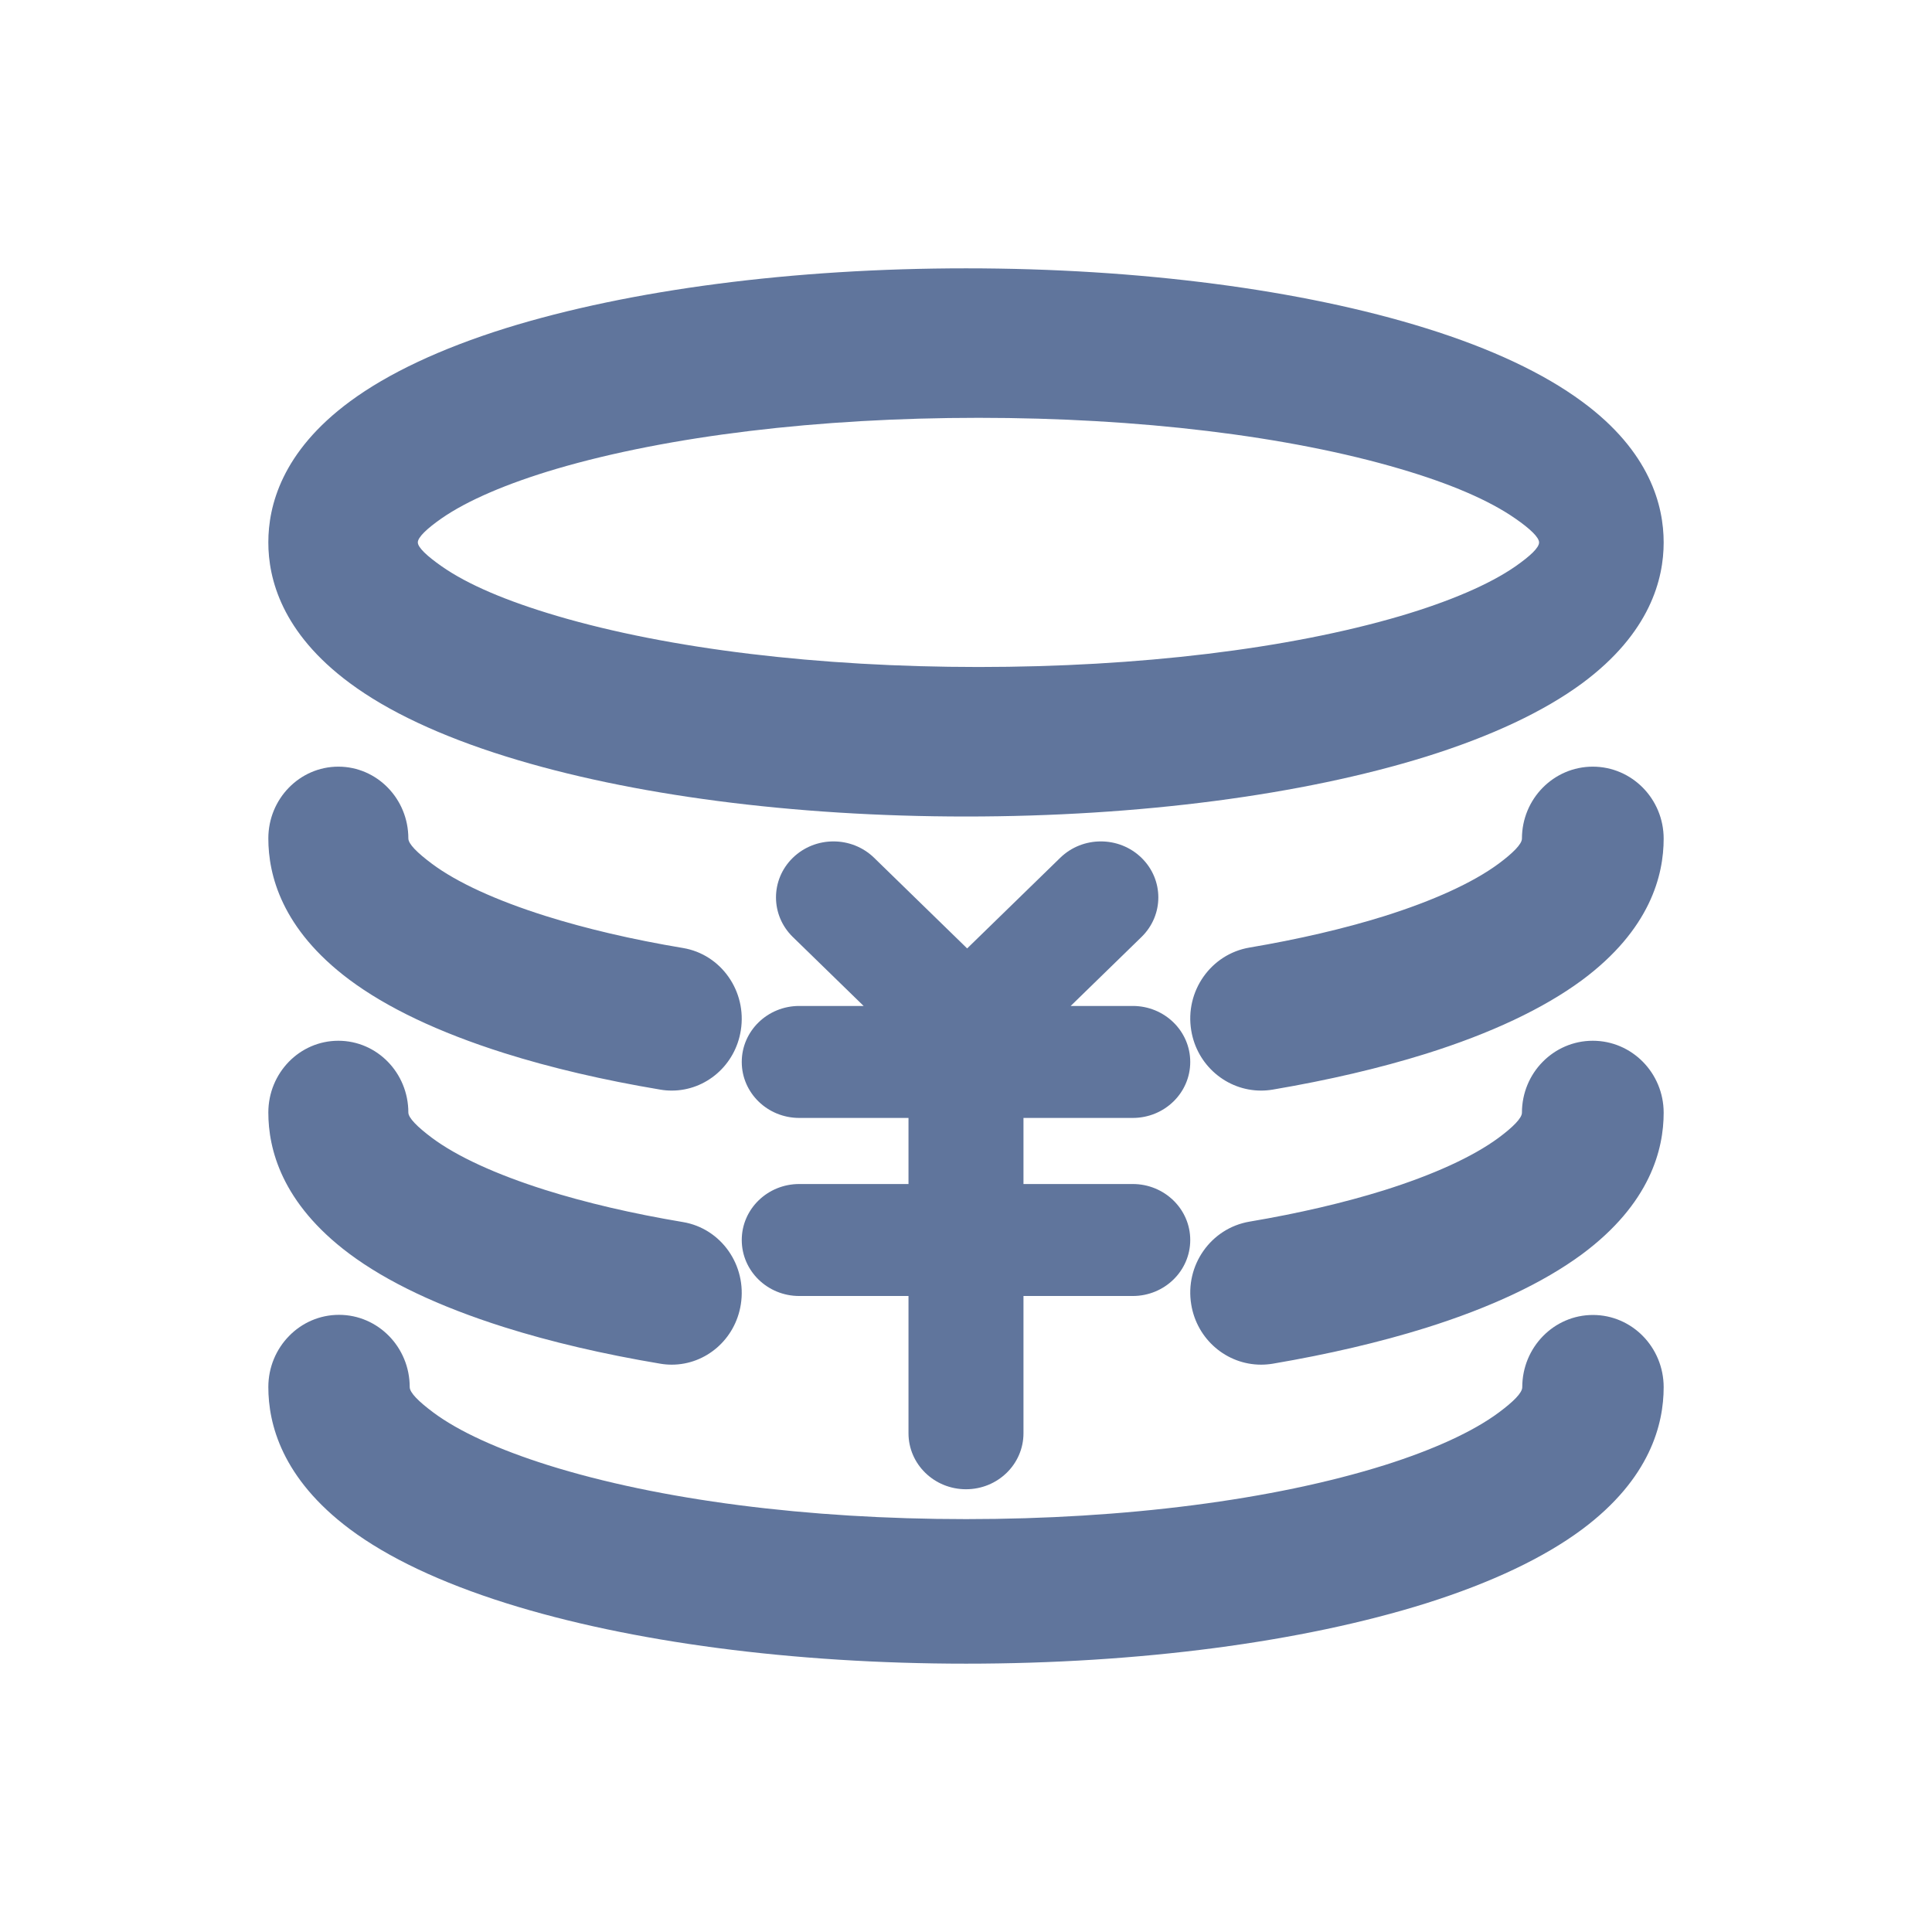 <?xml version="1.0" encoding="UTF-8"?>
<svg width="72px" height="72px" viewBox="0 0 72 72" version="1.1" xmlns="http://www.w3.org/2000/svg" xmlns:xlink="http://www.w3.org/1999/xlink">
    <title>资产信息</title>
    <g id="资产信息" stroke="none" stroke-width="1" fill="none" fill-rule="evenodd">
        <path d="M12.634,49 C13.362,49 14.02,49.302 14.497,49.789 C14.974,50.276 15.269,50.95 15.269,51.693 C15.269,51.902 15.603,52.232 16.15,52.64 C17.097,53.346 18.573,54.018 20.412,54.598 C24.552,55.9 30.09,56.613 36.002,56.613 C41.915,56.613 47.455,55.901 51.598,54.602 C53.422,54.026 54.898,53.352 55.856,52.64 C56.398,52.237 56.73,51.908 56.73,51.698 C56.73,50.955 57.025,50.281 57.502,49.794 C57.979,49.306 58.637,49.005 59.365,49.005 C60.092,49.005 60.751,49.306 61.228,49.793 C61.705,50.281 62,50.954 62,51.698 C62,53.06 61.506,55.099 58.956,56.998 C57.534,58.053 55.584,58.981 53.148,59.75 C48.53,61.199 42.443,62 36.003,62 C29.562,62 23.474,61.197 18.862,59.746 C16.408,58.973 14.453,58.043 13.043,56.991 C10.494,55.086 10,53.051 10,51.693 C10,50.949 10.295,50.276 10.772,49.789 C11.248,49.301 11.907,49 12.634,49 Z M36.003,10 C42.452,10 48.54,10.796 53.147,12.234 C55.579,12.991 57.532,13.914 58.954,14.962 C61.504,16.832 62,18.86 62,20.217 C62,21.565 61.506,23.584 58.956,25.469 C57.532,26.516 55.581,27.436 53.147,28.197 C48.526,29.633 42.439,30.429 36.002,30.429 C29.559,30.429 23.472,29.632 18.861,28.193 C16.403,27.427 14.447,26.503 13.042,25.461 C10.492,23.576 9.999,21.558 10,20.211 C10,18.861 10.494,16.839 13.046,14.958 C14.461,13.915 16.413,12.993 18.853,12.229 C23.477,10.794 29.566,10 36.003,10 Z M36.467,15.571 C30.511,15.571 24.925,16.244 20.743,17.471 C18.904,18.014 17.417,18.65 16.454,19.32 C15.905,19.703 15.572,20.023 15.571,20.213 C15.571,20.4 15.908,20.719 16.459,21.104 C17.425,21.782 18.873,22.397 20.755,22.953 C24.927,24.184 30.508,24.857 36.467,24.857 C42.424,24.857 48.006,24.186 52.186,22.957 C54.022,22.414 55.51,21.778 56.477,21.106 C57.022,20.724 57.357,20.413 57.357,20.216 C57.357,20.026 57.025,19.708 56.48,19.33 C55.493,18.642 54.047,18.023 52.184,17.475 C48.015,16.245 42.434,15.571 36.467,15.571 Z" id="形状" fill="#60759C" fill-rule="nonzero"></path>
        <path d="M12.609,38.786 C13.33,38.786 13.982,39.085 14.454,39.569 C14.926,40.053 15.218,40.722 15.218,41.46 C15.218,41.658 15.549,41.993 16.091,42.399 C17.028,43.1 18.491,43.767 20.311,44.343 C21.835,44.823 23.565,45.227 25.453,45.543 C26.164,45.662 26.761,46.065 27.151,46.62 C27.541,47.176 27.724,47.884 27.608,48.613 C27.505,49.264 27.18,49.822 26.726,50.218 C26.264,50.621 25.669,50.857 25.036,50.857 C24.895,50.857 24.754,50.846 24.614,50.822 C22.486,50.466 20.522,50.007 18.775,49.455 C16.346,48.687 14.41,47.764 13.014,46.72 C10.489,44.831 10,42.808 10,41.461 C10,40.723 10.292,40.054 10.764,39.569 C11.236,39.085 11.889,38.786 12.609,38.786 Z M59.358,38.786 C60.088,38.786 60.748,39.086 61.226,39.571 C61.704,40.057 62,40.728 62,41.469 C62,42.824 61.505,44.854 58.949,46.747 C57.517,47.801 55.562,48.726 53.126,49.489 C51.418,50.022 49.503,50.469 47.434,50.821 C47.285,50.845 47.139,50.857 46.996,50.857 C46.357,50.857 45.756,50.622 45.29,50.22 C44.83,49.824 44.501,49.267 44.394,48.616 C44.273,47.885 44.456,47.174 44.849,46.615 C45.242,46.056 45.844,45.65 46.564,45.527 C48.4,45.217 50.086,44.823 51.573,44.36 C53.398,43.787 54.879,43.116 55.843,42.406 C56.385,42.005 56.718,41.667 56.718,41.469 C56.718,40.728 57.013,40.057 57.491,39.572 C57.969,39.086 58.629,38.786 59.358,38.786 L59.358,38.786 Z M12.609,28.571 C13.33,28.571 13.982,28.871 14.454,29.355 C14.926,29.839 15.218,30.507 15.218,31.246 C15.218,31.453 15.55,31.78 16.091,32.185 C17.028,32.887 18.491,33.553 20.311,34.129 C21.835,34.609 23.565,35.014 25.453,35.329 C26.164,35.448 26.761,35.851 27.151,36.407 C27.541,36.962 27.724,37.67 27.608,38.399 C27.505,39.05 27.18,39.608 26.726,40.004 C26.264,40.407 25.669,40.643 25.036,40.643 C24.895,40.643 24.754,40.632 24.614,40.608 C22.486,40.252 20.522,39.793 18.775,39.241 C16.346,38.473 14.41,37.55 13.014,36.506 C10.489,34.615 10,32.594 10,31.246 C10,30.507 10.292,29.839 10.764,29.355 C11.236,28.871 11.889,28.571 12.609,28.571 Z M59.358,28.571 C60.088,28.571 60.748,28.872 61.226,29.357 C61.704,29.843 62,30.514 62,31.255 C62,32.61 61.505,34.639 58.949,36.533 C57.517,37.587 55.562,38.512 53.126,39.275 C51.418,39.808 49.503,40.255 47.434,40.606 C47.285,40.631 47.139,40.643 46.996,40.643 C46.357,40.643 45.756,40.407 45.29,40.005 C44.83,39.609 44.501,39.053 44.394,38.402 C44.273,37.671 44.456,36.96 44.849,36.401 C45.242,35.842 45.844,35.435 46.564,35.313 C48.4,35.002 50.086,34.609 51.573,34.146 C53.398,33.573 54.879,32.902 55.843,32.192 C56.385,31.79 56.718,31.453 56.718,31.255 C56.718,30.514 57.013,29.843 57.491,29.357 C57.969,28.872 58.629,28.571 59.358,28.571 L59.358,28.571 Z" id="形状" fill="#60759C" fill-rule="nonzero"></path>
        <path d="M42.215,41.662 C43.398,41.662 44.357,40.728 44.357,39.576 C44.357,38.423 43.398,37.489 42.215,37.489 L39.901,37.489 L42.54,34.919 C43.377,34.104 43.377,32.783 42.54,31.968 C41.704,31.153 40.347,31.153 39.511,31.968 L36.043,35.345 L32.576,31.968 C31.739,31.153 30.383,31.153 29.546,31.968 C28.71,32.783 28.71,34.104 29.546,34.919 L32.185,37.489 L29.785,37.489 C28.602,37.489 27.643,38.423 27.643,39.576 C27.643,40.728 28.602,41.662 29.785,41.662 L33.857,41.662 L33.857,44.125 L29.785,44.125 C28.602,44.125 27.643,45.059 27.643,46.211 C27.643,47.364 28.602,48.298 29.785,48.298 L33.857,48.298 L33.857,53.413 C33.857,54.566 34.816,55.5 36,55.5 C37.183,55.5 38.142,54.566 38.142,53.413 L38.142,48.298 L42.214,48.298 C43.397,48.298 44.357,47.364 44.357,46.211 C44.357,45.059 43.397,44.125 42.214,44.125 L38.142,44.125 L38.142,41.662 L42.215,41.662 L42.215,41.662 Z" id="路径" fill="#60759C" fill-rule="nonzero"></path>
    </g>
</svg>